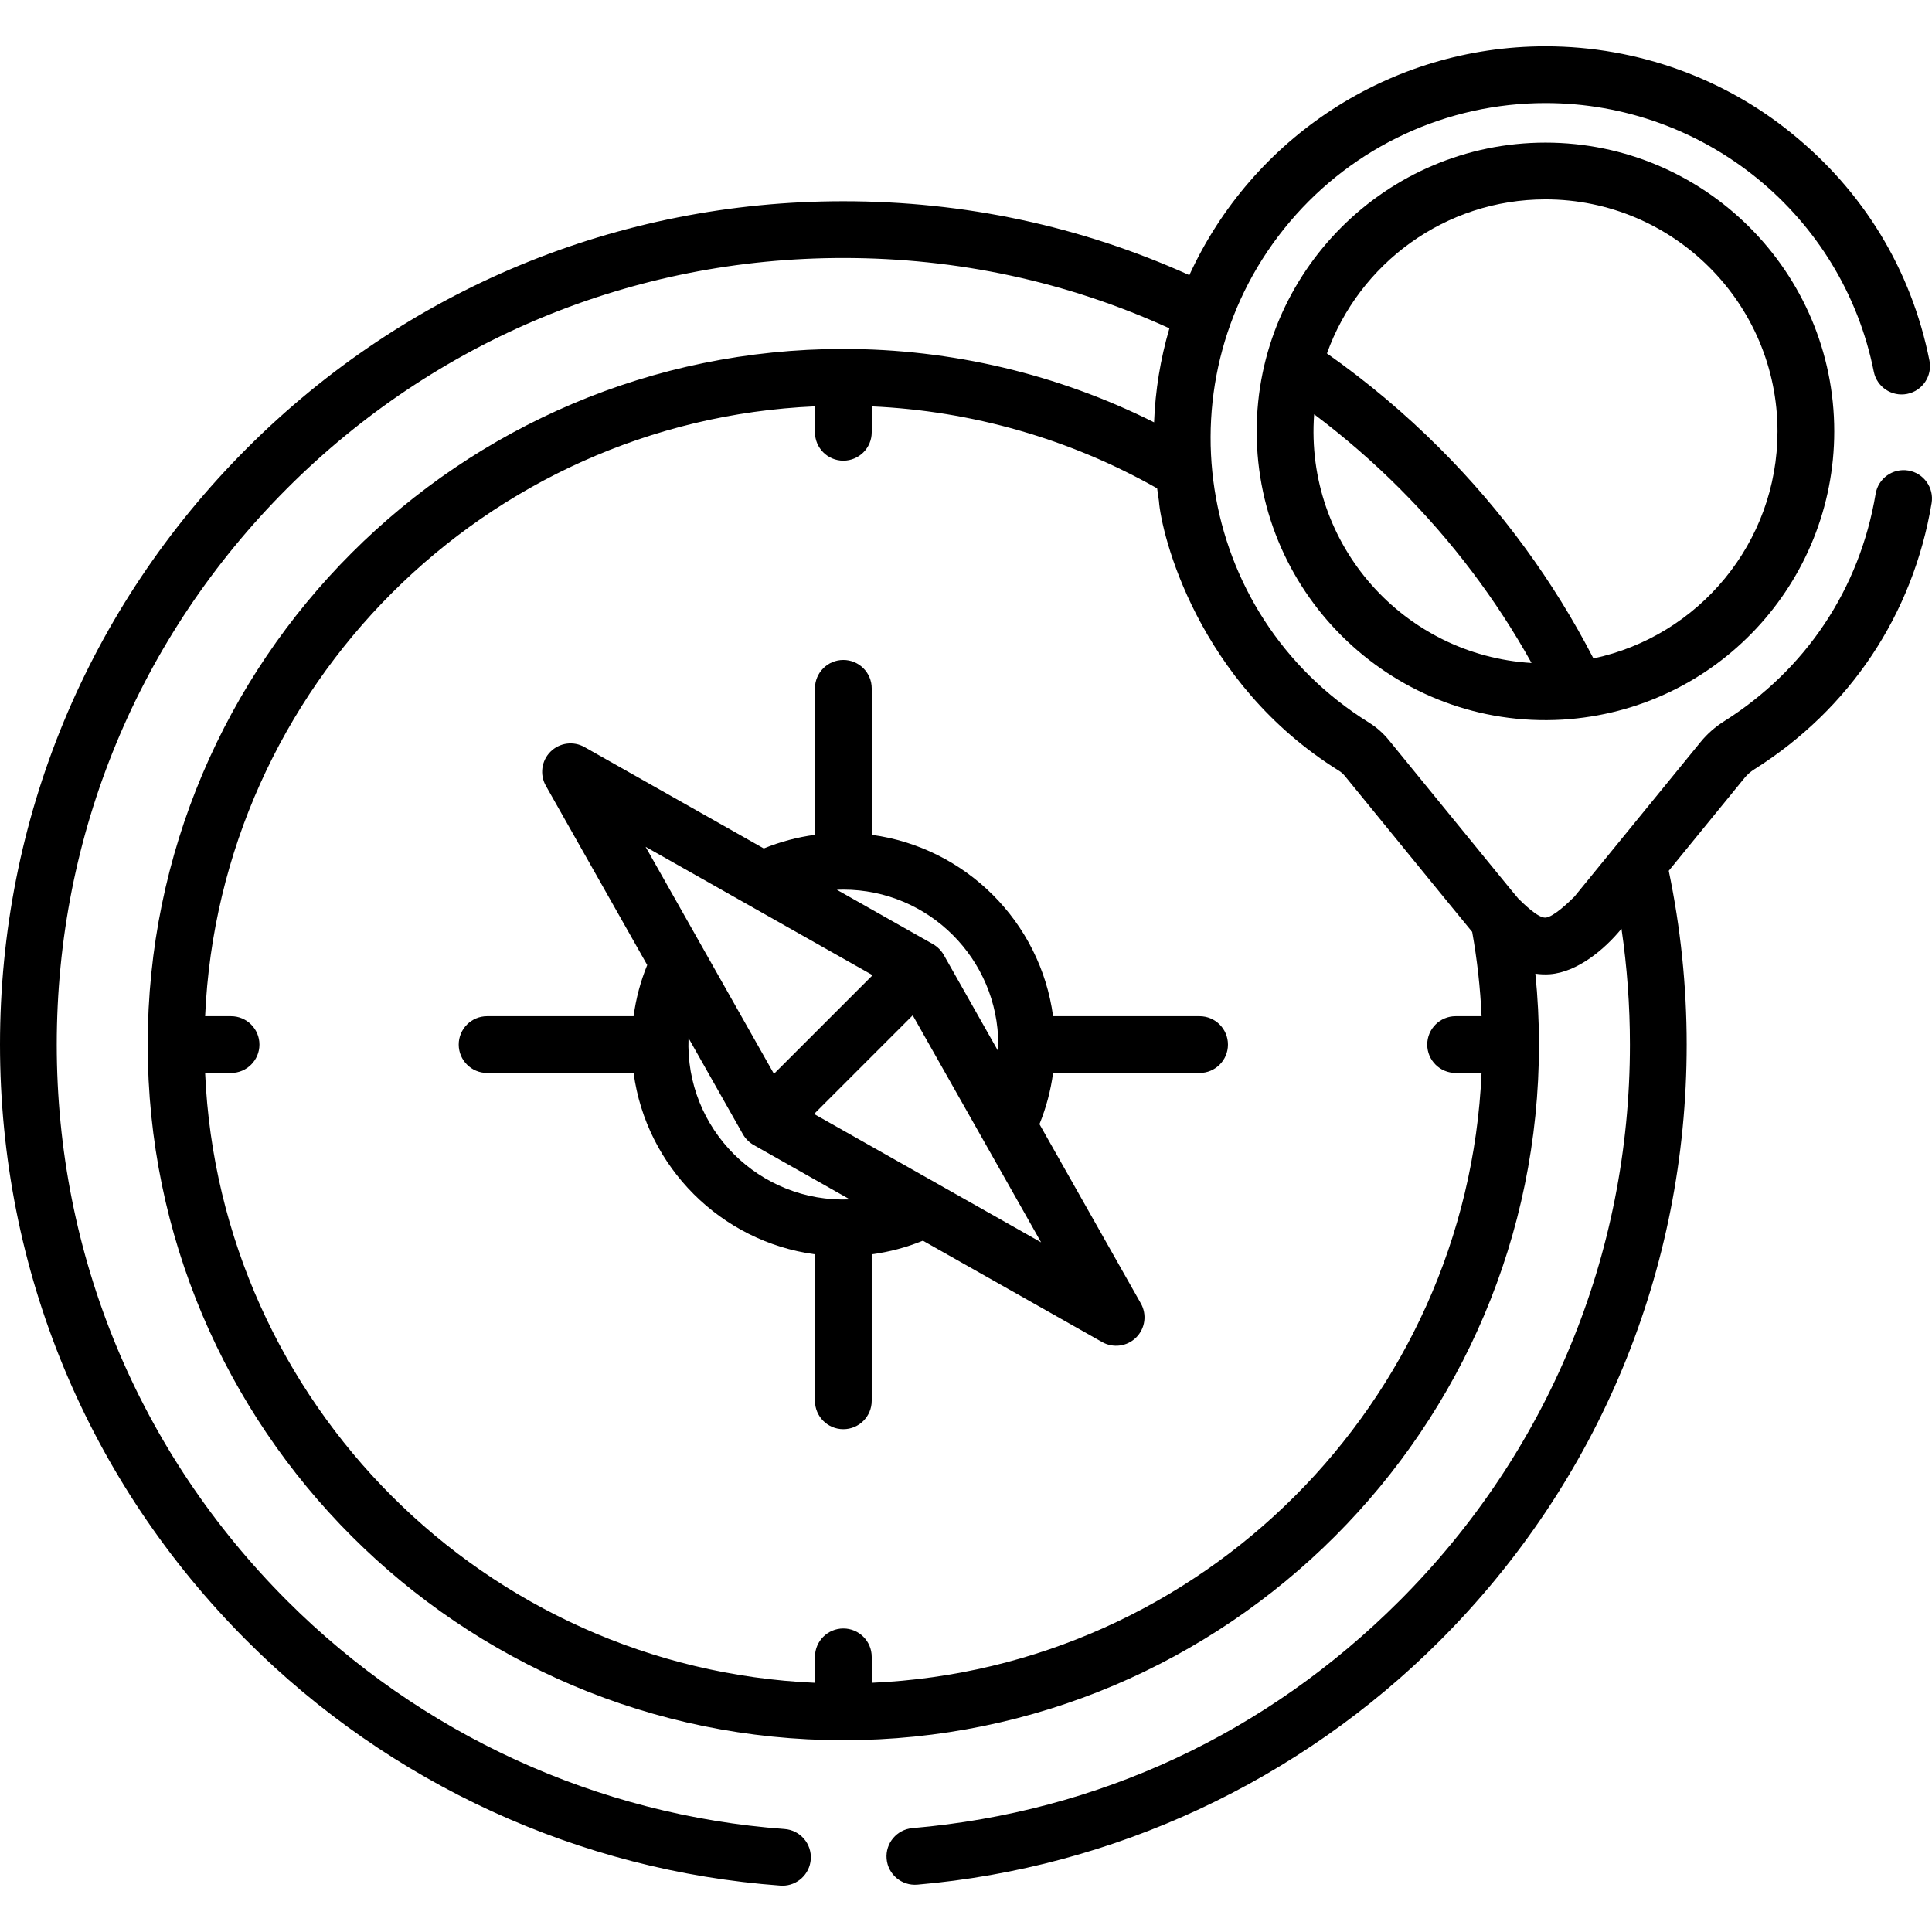 <svg xmlns="http://www.w3.org/2000/svg" xmlns:xlink="http://www.w3.org/1999/xlink" version="1.1" id="Capa_1" x="0px" y="0px" viewBox="0 0 511.999 511.999" style="enable-background:new 0 0 511.999 511.999;" xml:space="preserve" width="512px" height="512px">
<g>
	<g>
		<path d="M317.901,269.303h-38.825c-3.356-24.928-23.136-44.707-48.063-48.063v-38.824c0-4.154-3.367-7.52-7.52-7.52    c-4.153,0-7.52,3.366-7.52,7.52v38.823c-4.66,0.623-9.194,1.827-13.564,3.609L154.9,197.984c-2.942-1.662-6.631-1.16-9.019,1.228    c-2.389,2.389-2.892,6.079-1.228,9.019l26.865,47.507c-1.782,4.371-2.986,8.905-3.609,13.565h-38.824    c-4.153,0-7.52,3.366-7.52,7.52s3.367,7.52,7.52,7.52h38.825c3.356,24.928,23.135,44.706,48.062,48.063v38.825    c0,4.154,3.367,7.52,7.52,7.52s7.52-3.366,7.52-7.52v-38.823c4.66-0.623,9.195-1.827,13.566-3.609l47.507,26.865    c2.947,1.665,6.634,1.156,9.019-1.228c2.389-2.389,2.892-6.079,1.228-9.019l-26.865-47.508c1.782-4.371,2.986-8.905,3.609-13.565    H317.9c4.153,0,7.52-3.366,7.52-7.52S322.054,269.303,317.901,269.303z M223.494,235.762c22.642,0,41.061,18.42,41.061,41.061    c0,0.576-0.012,1.149-0.035,1.722l-14.414-25.489c-0.61-1.076-1.625-2.155-2.845-2.845l-25.489-14.414    C222.344,235.774,222.917,235.762,223.494,235.762z M171.081,224.411l60.166,34.023l-26.143,26.143L171.081,224.411z     M182.467,275.102l14.414,25.489c0.692,1.223,1.775,2.24,2.844,2.845l25.489,14.414    C201.31,318.833,181.497,299.211,182.467,275.102z M275.905,329.237l-60.166-34.024l26.143-26.143    C245.935,276.236,270.466,319.617,275.905,329.237z"/>
	</g>
</g>
<g>
	<g>
		<path d="M409.565,37.795c-42.179,0-76.532,34.338-76.532,76.531c0,43.683,36.803,78.953,81.007,76.389    c40.975-2.501,72.056-36.435,72.056-76.389C486.096,72.127,451.764,37.795,409.565,37.795z M348.259,109.788    c7.973,5.982,15.554,12.559,22.633,19.637c13.854,13.853,25.585,29.379,34.98,46.271    C372.136,173.686,345.72,144.448,348.259,109.788z M422.276,174.487c-10.569-20.486-24.255-39.204-40.749-55.699    c-9.228-9.228-19.258-17.659-29.872-25.121c8.507-23.773,31.25-40.832,57.91-40.832c33.906,0,61.492,27.585,61.492,61.491    C471.055,143.875,450.102,168.615,422.276,174.487z"/>
	</g>
</g>
<g>
	<g>
		<path d="M505.72,124.694c-4.1-0.676-7.972,2.08-8.658,6.175c-4.216,25.183-18.479,46.591-40.157,60.277    c-2.389,1.507-4.48,3.35-6.215,5.475c-17.439,21.371-22.199,27.205-33.473,41.02c-1.488,1.474-5.527,5.375-7.629,5.542    c-2.006,0.139-5.85-3.734-7.191-5.012c-0.899-1.003-8.14-9.931-34.34-42.038c-1.505-1.844-3.28-3.407-5.274-4.646    c-46.453-28.896-55.697-91.734-20.903-132.782c16.91-19.949,41.583-31.391,67.692-31.391c42.191,0,78.752,29.774,87.001,71.172    c0.812,4.074,4.77,6.717,8.845,5.906c4.074-0.812,6.718-4.772,5.906-8.845c-4.79-24.04-17.507-44.935-36.778-60.429    c-17.366-14.069-40.247-22.845-64.972-22.845c-41.316,0-77.756,24.33-94.382,60.636c-28.789-12.986-59.593-19.579-91.698-19.579    c-59.698,0-115.821,23.247-158.033,65.458C23.247,161.001,0,217.126,0,276.823c0,59.698,23.247,115.822,65.459,158.032    c37.913,37.914,88.112,60.946,141.349,64.851c0.188,0.014,0.374,0.021,0.559,0.021c3.903,0,7.202-3.015,7.492-6.97    c0.304-4.142-2.807-7.747-6.95-8.05c-49.64-3.642-96.452-25.122-131.815-60.486C36.723,384.85,15.04,332.503,15.04,276.823    s21.683-108.027,61.054-147.398s91.718-61.054,147.398-61.054c30.283,0,59.321,6.267,86.412,18.639    c-2.386,8.134-3.744,16.462-4.063,24.914c-25.478-12.758-53.688-19.45-82.349-19.45c-101.651,0-184.35,82.7-184.35,184.35    s82.699,184.35,184.35,184.35c101.652,0,184.351-82.7,184.351-184.35c0-6.263-0.322-12.545-0.961-18.793    c1.141,0.178,2.596,0.25,3.894,0.147c7.297-0.58,14.48-6.599,18.933-12.057c1.485,10.128,2.235,20.404,2.235,30.702    c0,55.68-21.683,108.027-61.054,147.397c-35.157,35.158-79.794,55.993-129.086,60.252c-4.138,0.357-7.202,4.001-6.845,8.139    c0.357,4.138,3.999,7.186,8.14,6.845c52.111-4.503,101.271-27.445,138.426-64.601c42.213-42.212,65.46-98.335,65.46-158.033    c0-15.521-1.61-30.99-4.75-46.052l20.106-24.64c0.705-0.863,1.574-1.624,2.588-2.264c25.353-16.006,42.031-41.048,46.965-70.514    C512.581,129.257,509.816,125.381,505.72,124.694z M385.751,284.342h6.877c-3.84,87.388-74.229,157.776-161.615,161.615v-6.876    c0-4.154-3.367-7.52-7.52-7.52c-4.153,0-7.52,3.366-7.52,7.52v6.876c-87.387-3.839-157.775-74.228-161.614-161.614h6.876    c4.153,0,7.52-3.366,7.52-7.52s-3.367-7.52-7.52-7.52h-6.876c3.839-87.387,74.228-157.775,161.614-161.615v6.876    c0,4.154,3.367,7.52,7.52,7.52c4.153,0,7.52-3.366,7.52-7.52v-6.864c26.574,1.183,52.507,8.62,75.634,21.714    c0.143,1.113,0.3,2.226,0.479,3.338c0.613,8.662,10.12,48.121,47.714,71.505c0.585,0.363,1.111,0.83,1.564,1.386    c25.557,31.32,31.248,38.335,33.738,41.32c1.318,7.373,2.155,14.852,2.489,22.339h-6.88c-4.153,0-7.52,3.366-7.52,7.52    S381.598,284.342,385.751,284.342z"/>
	</g>
</g>
</svg>

